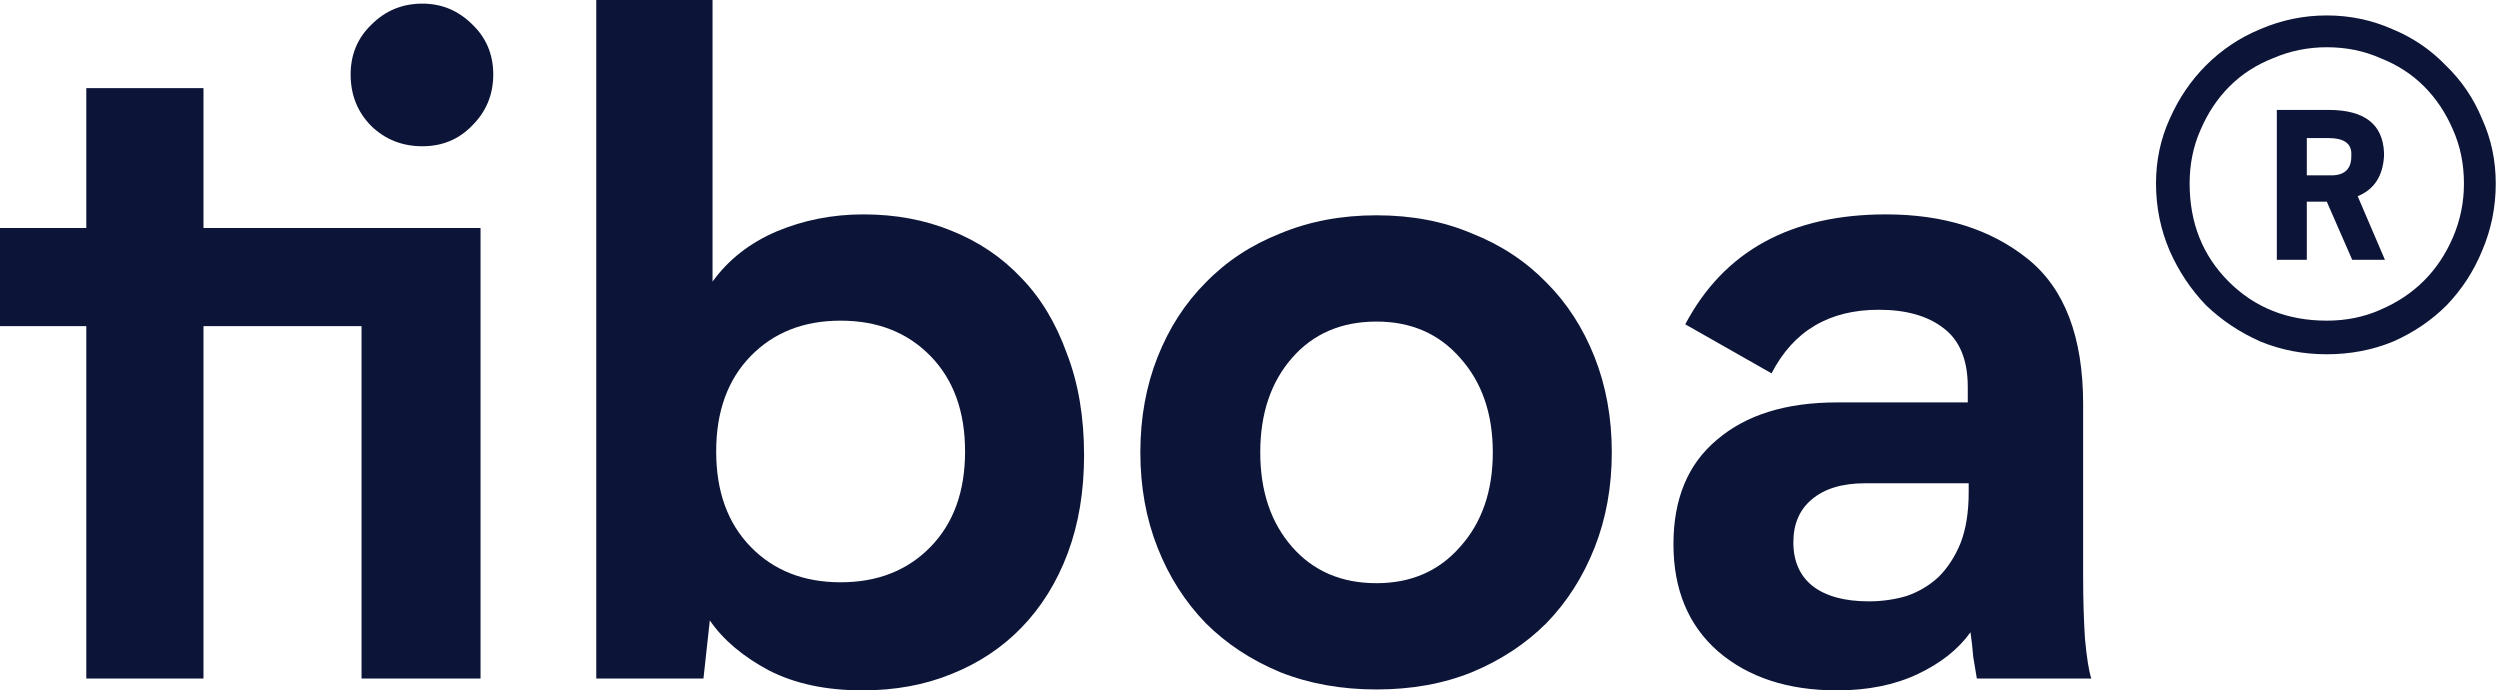<svg width="239" height="66" viewBox="0 0 239 66" fill="none" xmlns="http://www.w3.org/2000/svg">
<path d="M33.521 7.121C33.521 5.211 34.187 3.618 35.518 2.345C36.85 1.013 38.471 0.347 40.382 0.347C42.234 0.347 43.826 1.013 45.158 2.345C46.489 3.618 47.155 5.211 47.155 7.121C47.155 9.032 46.489 10.653 45.158 11.984C43.884 13.316 42.292 13.982 40.382 13.982C38.471 13.982 36.85 13.345 35.518 12.071C34.187 10.739 33.521 9.089 33.521 7.121ZM45.94 64.871H34.563V31.176H19.453V64.871H8.25V31.176H0V21.797H8.25V8.424H19.453V21.797H45.94V64.871Z" fill="#0C1437"/>
<path d="M103.637 43.508C103.637 46.982 103.116 50.108 102.074 52.887C101.032 55.666 99.556 58.039 97.645 60.008C95.793 61.918 93.564 63.395 90.958 64.437C88.411 65.479 85.574 66 82.448 66C78.974 66 75.993 65.363 73.503 64.09C71.014 62.758 69.132 61.166 67.858 59.313L67.25 64.871H57.003V0H68.119V26.921C69.624 24.837 71.65 23.245 74.198 22.145C76.803 21.045 79.582 20.495 82.535 20.495C85.603 20.495 88.411 21.016 90.958 22.058C93.564 23.1 95.793 24.605 97.645 26.574C99.498 28.484 100.945 30.887 101.987 33.782C103.087 36.618 103.637 39.861 103.637 43.508ZM92.261 43.16C92.261 39.34 91.161 36.3 88.961 34.042C86.761 31.784 83.895 30.655 80.364 30.655C76.832 30.655 73.966 31.784 71.766 34.042C69.566 36.3 68.466 39.34 68.466 43.16C68.466 46.982 69.566 50.021 71.766 52.279C73.966 54.537 76.832 55.666 80.364 55.666C83.895 55.666 86.761 54.537 88.961 52.279C91.161 50.021 92.261 46.982 92.261 43.16Z" fill="#0C1437"/>
<path d="M131.596 20.582C134.954 20.582 137.994 21.16 140.715 22.318C143.494 23.418 145.867 24.982 147.836 27.008C149.804 28.976 151.338 31.35 152.438 34.129C153.538 36.908 154.088 39.947 154.088 43.247C154.088 46.547 153.538 49.587 152.438 52.366C151.338 55.145 149.804 57.547 147.836 59.574C145.867 61.542 143.494 63.105 140.715 64.263C137.994 65.363 134.954 65.913 131.596 65.913C128.238 65.913 125.17 65.363 122.391 64.263C119.612 63.105 117.238 61.542 115.27 59.574C113.302 57.547 111.767 55.145 110.667 52.366C109.567 49.587 109.017 46.547 109.017 43.247C109.017 39.947 109.567 36.908 110.667 34.129C111.767 31.35 113.302 28.976 115.27 27.008C117.238 24.982 119.612 23.418 122.391 22.318C125.17 21.16 128.238 20.582 131.596 20.582ZM131.596 55.753C134.896 55.753 137.559 54.595 139.586 52.279C141.67 49.963 142.712 46.953 142.712 43.247C142.712 39.542 141.67 36.532 139.586 34.216C137.559 31.9 134.896 30.742 131.596 30.742C128.238 30.742 125.546 31.9 123.52 34.216C121.494 36.532 120.481 39.542 120.481 43.247C120.481 46.953 121.494 49.963 123.52 52.279C125.546 54.595 128.238 55.753 131.596 55.753Z" fill="#0C1437"/>
<path d="M188.987 64.871C188.872 64.234 188.756 63.539 188.64 62.787C188.582 62.034 188.495 61.253 188.38 60.442C187.222 62.063 185.543 63.395 183.343 64.437C181.143 65.479 178.566 66 175.614 66C170.924 66 167.132 64.755 164.237 62.266C161.401 59.776 159.982 56.361 159.982 52.018C159.982 47.676 161.372 44.347 164.151 42.032C166.93 39.658 170.751 38.471 175.614 38.471H188.119V36.995C188.119 34.389 187.337 32.508 185.774 31.35C184.269 30.192 182.214 29.613 179.608 29.613C174.861 29.613 171.445 31.64 169.361 35.692L161.111 31.003C164.816 23.997 171.214 20.495 180.303 20.495C185.803 20.495 190.319 21.913 193.851 24.75C197.382 27.587 199.148 32.218 199.148 38.645V55.145C199.148 57.229 199.206 59.197 199.322 61.05C199.495 62.903 199.698 64.176 199.93 64.871H188.987ZM188.206 46.2H178.306C176.106 46.2 174.398 46.721 173.182 47.763C172.024 48.747 171.445 50.108 171.445 51.845C171.445 53.639 172.053 55.029 173.269 56.013C174.543 56.997 176.337 57.489 178.653 57.489C179.927 57.489 181.143 57.316 182.301 56.968C183.458 56.563 184.472 55.955 185.34 55.145C186.208 54.276 186.903 53.205 187.424 51.932C187.945 50.6 188.206 48.979 188.206 47.068V46.2Z" fill="#0C1437"/>
<path d="M238.594 17.542C238.594 19.8 238.16 21.942 237.291 23.968C236.481 25.937 235.352 27.674 233.904 29.179C232.457 30.626 230.749 31.784 228.781 32.653C226.812 33.463 224.699 33.868 222.441 33.868C220.183 33.868 218.07 33.463 216.102 32.653C214.133 31.784 212.397 30.626 210.891 29.179C209.444 27.674 208.286 25.937 207.418 23.968C206.549 21.942 206.115 19.8 206.115 17.542C206.115 15.342 206.549 13.287 207.418 11.376C208.286 9.408 209.444 7.7 210.891 6.253C212.397 4.747 214.133 3.589 216.102 2.779C218.128 1.911 220.241 1.476 222.441 1.476C224.641 1.476 226.726 1.911 228.694 2.779C230.662 3.589 232.37 4.747 233.818 6.253C235.323 7.7 236.481 9.408 237.291 11.376C238.16 13.287 238.594 15.342 238.594 17.542ZM235.554 17.542C235.554 15.69 235.207 13.982 234.512 12.418C233.818 10.797 232.891 9.408 231.733 8.25C230.576 7.092 229.186 6.195 227.565 5.558C226.002 4.863 224.294 4.516 222.441 4.516C220.647 4.516 218.939 4.863 217.318 5.558C215.697 6.195 214.307 7.092 213.149 8.25C211.991 9.408 211.065 10.797 210.37 12.418C209.676 13.982 209.328 15.69 209.328 17.542C209.328 21.305 210.573 24.432 213.062 26.921C215.552 29.41 218.678 30.655 222.441 30.655C224.294 30.655 226.002 30.308 227.565 29.613C229.186 28.918 230.576 27.992 231.733 26.834C232.891 25.676 233.818 24.287 234.512 22.666C235.207 21.045 235.554 19.337 235.554 17.542ZM227.999 24.837H224.873L222.441 19.279H220.531V24.837H217.665V10.508H220.531H222.615C226.031 10.508 227.797 11.868 227.912 14.589V14.763V14.937C227.797 16.847 226.957 18.121 225.394 18.758L227.999 24.837ZM220.531 16.761H223.049C224.207 16.703 224.786 16.095 224.786 14.937V14.85V14.589C224.728 13.663 224.004 13.2 222.615 13.2H220.531V16.761Z" fill="#0C1437"/>
</svg>

